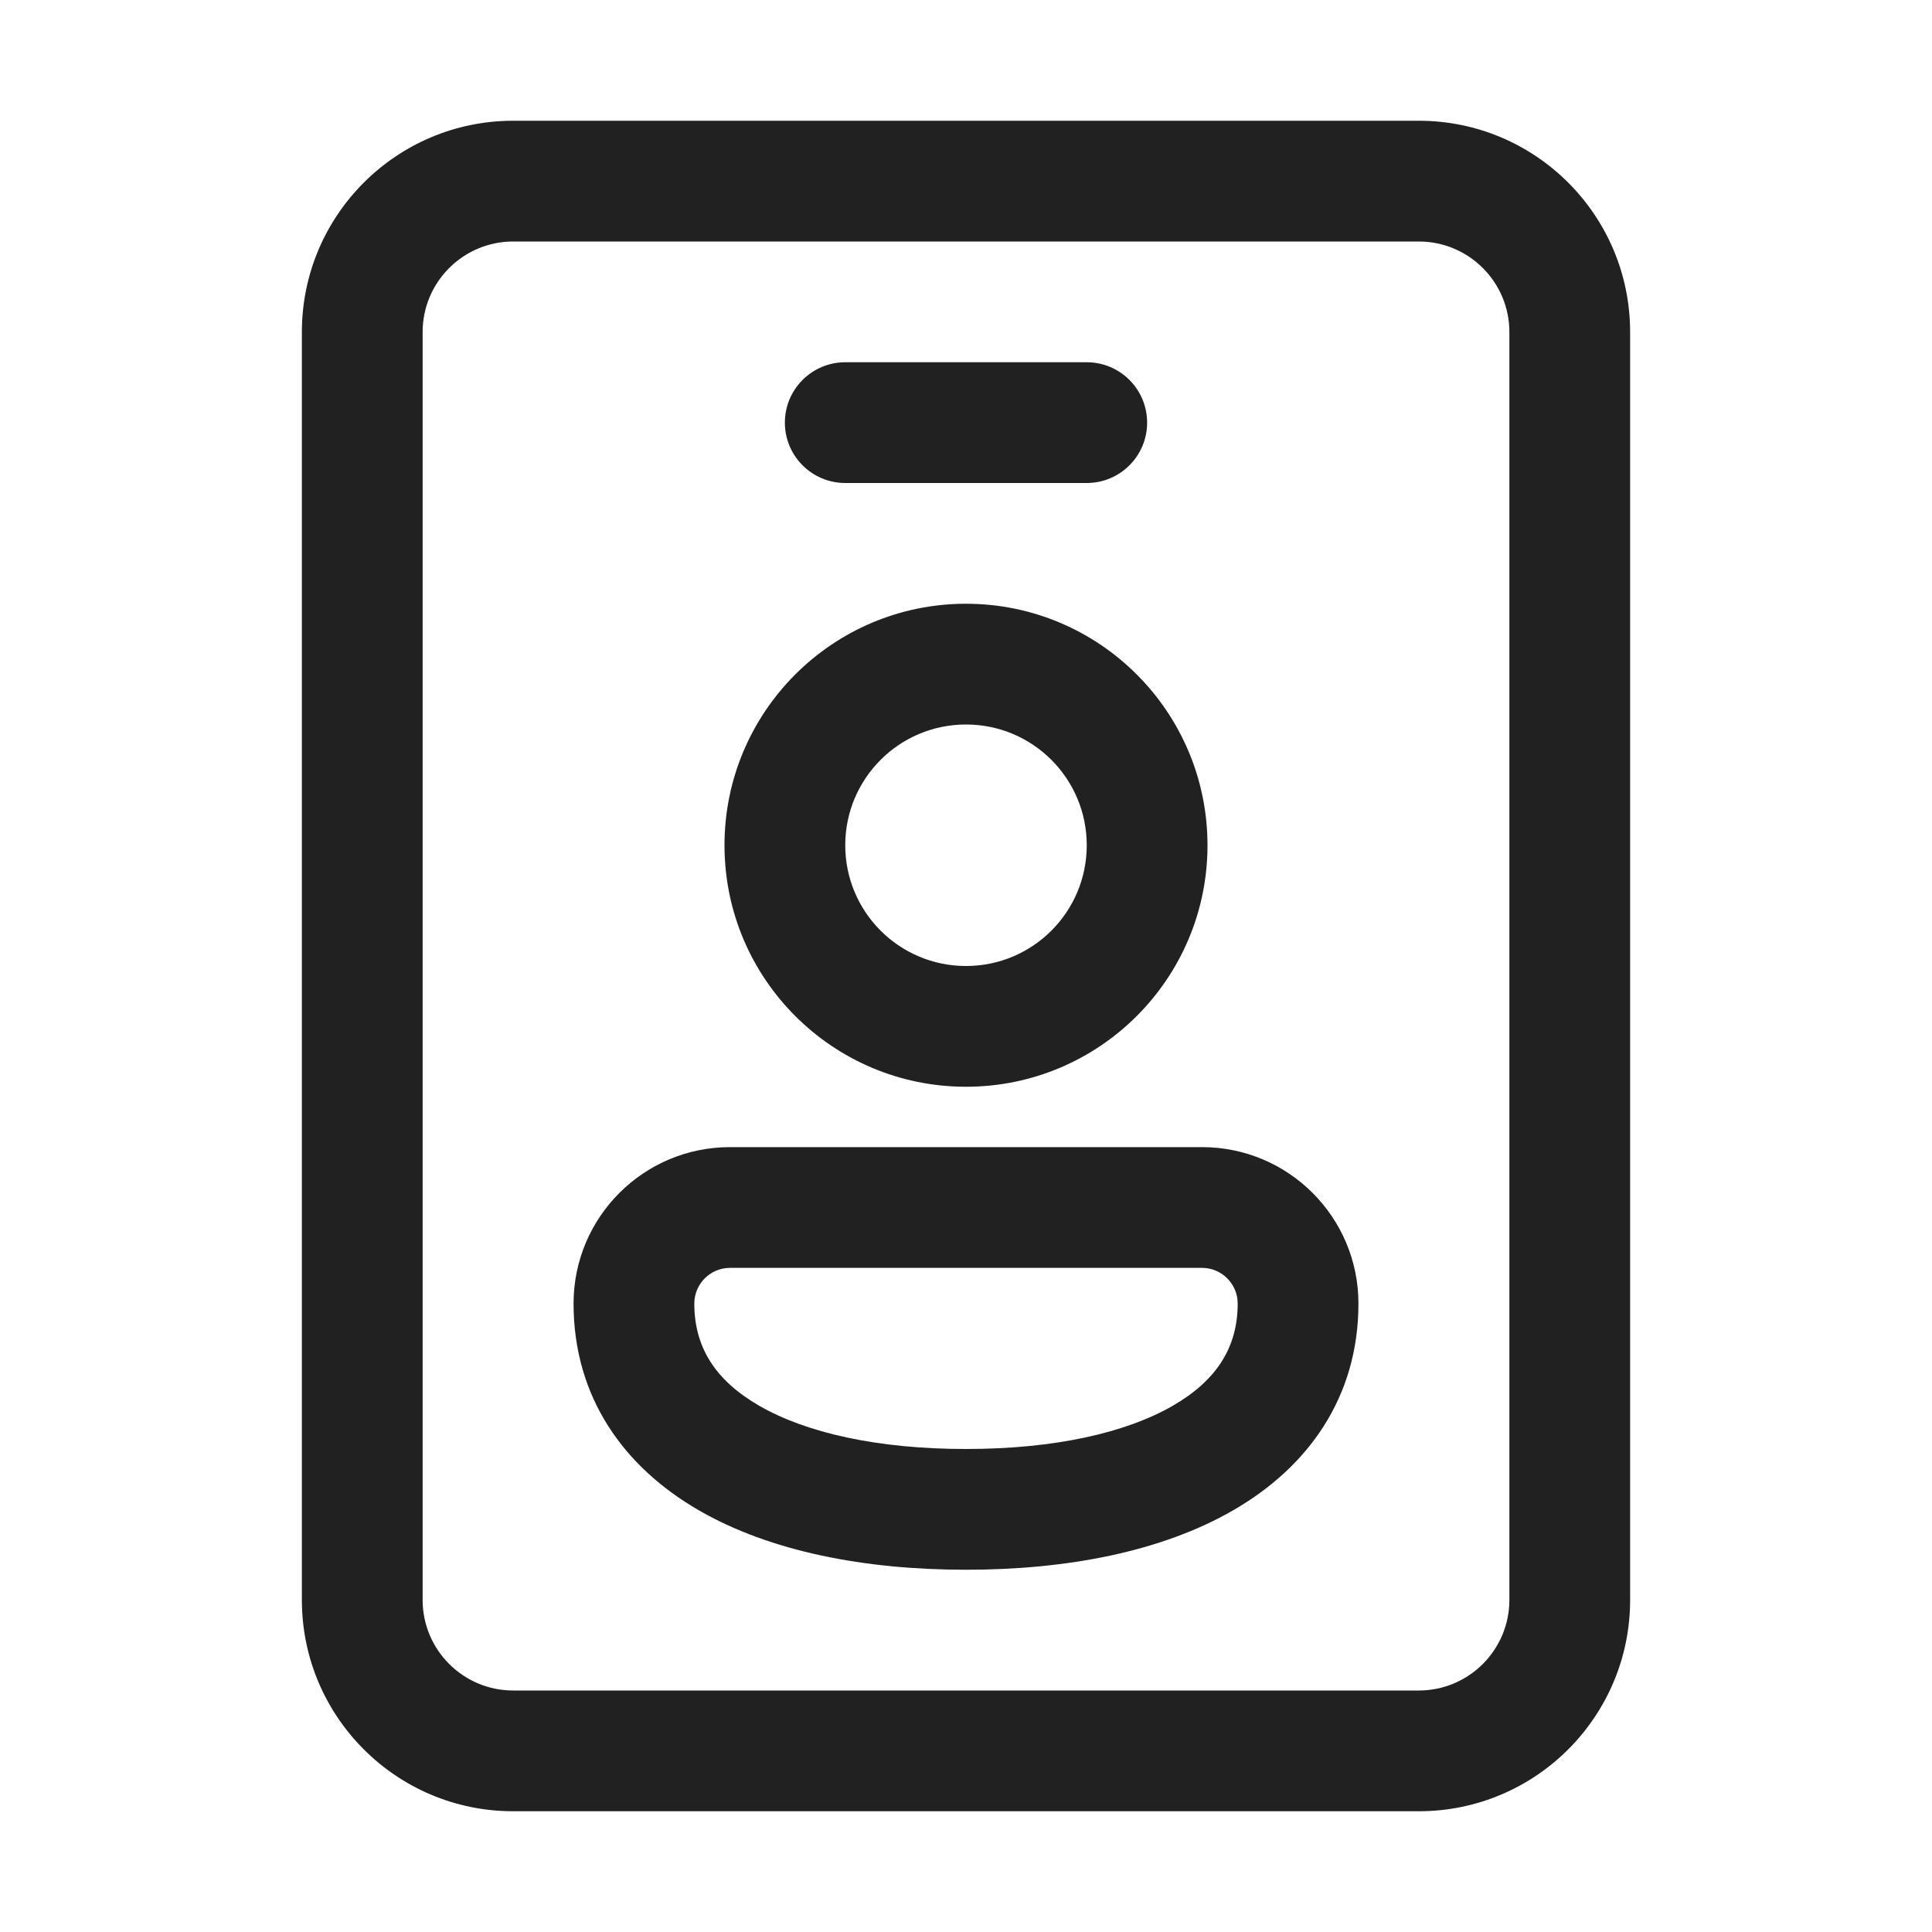 <svg width="32" height="32" viewBox="0 0 32 32" fill="none" xmlns="http://www.w3.org/2000/svg">
<path d="M16 10C13.791 10 12 11.791 12 14C12 16.209 13.791 18 16 18C18.209 18 20 16.209 20 14C20 11.791 18.209 10 16 10ZM14 14C14 12.895 14.895 12 16 12C17.105 12 18 12.895 18 14C18 15.105 17.105 16 16 16C14.895 16 14 15.105 14 14ZM9.5 21.591C9.5 20.16 10.66 19 12.091 19H19.909C21.34 19 22.5 20.16 22.5 21.591C22.5 23.146 21.663 24.3 20.429 25.013C19.24 25.701 17.67 26 16 26C14.33 26 12.76 25.701 11.571 25.013C10.337 24.3 9.5 23.146 9.5 21.591ZM12.091 21C11.765 21 11.5 21.265 11.5 21.591C11.5 22.308 11.841 22.859 12.572 23.282C13.347 23.73 14.527 24 16 24C17.473 24 18.653 23.73 19.428 23.282C20.159 22.859 20.5 22.308 20.5 21.591C20.5 21.265 20.235 21 19.909 21H12.091ZM14 6C13.448 6 13 6.448 13 7C13 7.552 13.448 8 14 8H18C18.552 8 19 7.552 19 7C19 6.448 18.552 6 18 6H14ZM23.5 2C25.433 2 27 3.567 27 5.5V26.5C27 28.433 25.433 30 23.5 30H8.5C6.567 30 5 28.433 5 26.5V5.5C5 3.567 6.567 2 8.5 2H23.5ZM7 5.5V26.5C7 27.328 7.672 28 8.5 28H23.5C24.328 28 25 27.328 25 26.5V5.5C25 4.672 24.328 4 23.5 4H8.5C7.672 4 7 4.672 7 5.5Z" fill="#212121"/>
</svg>
